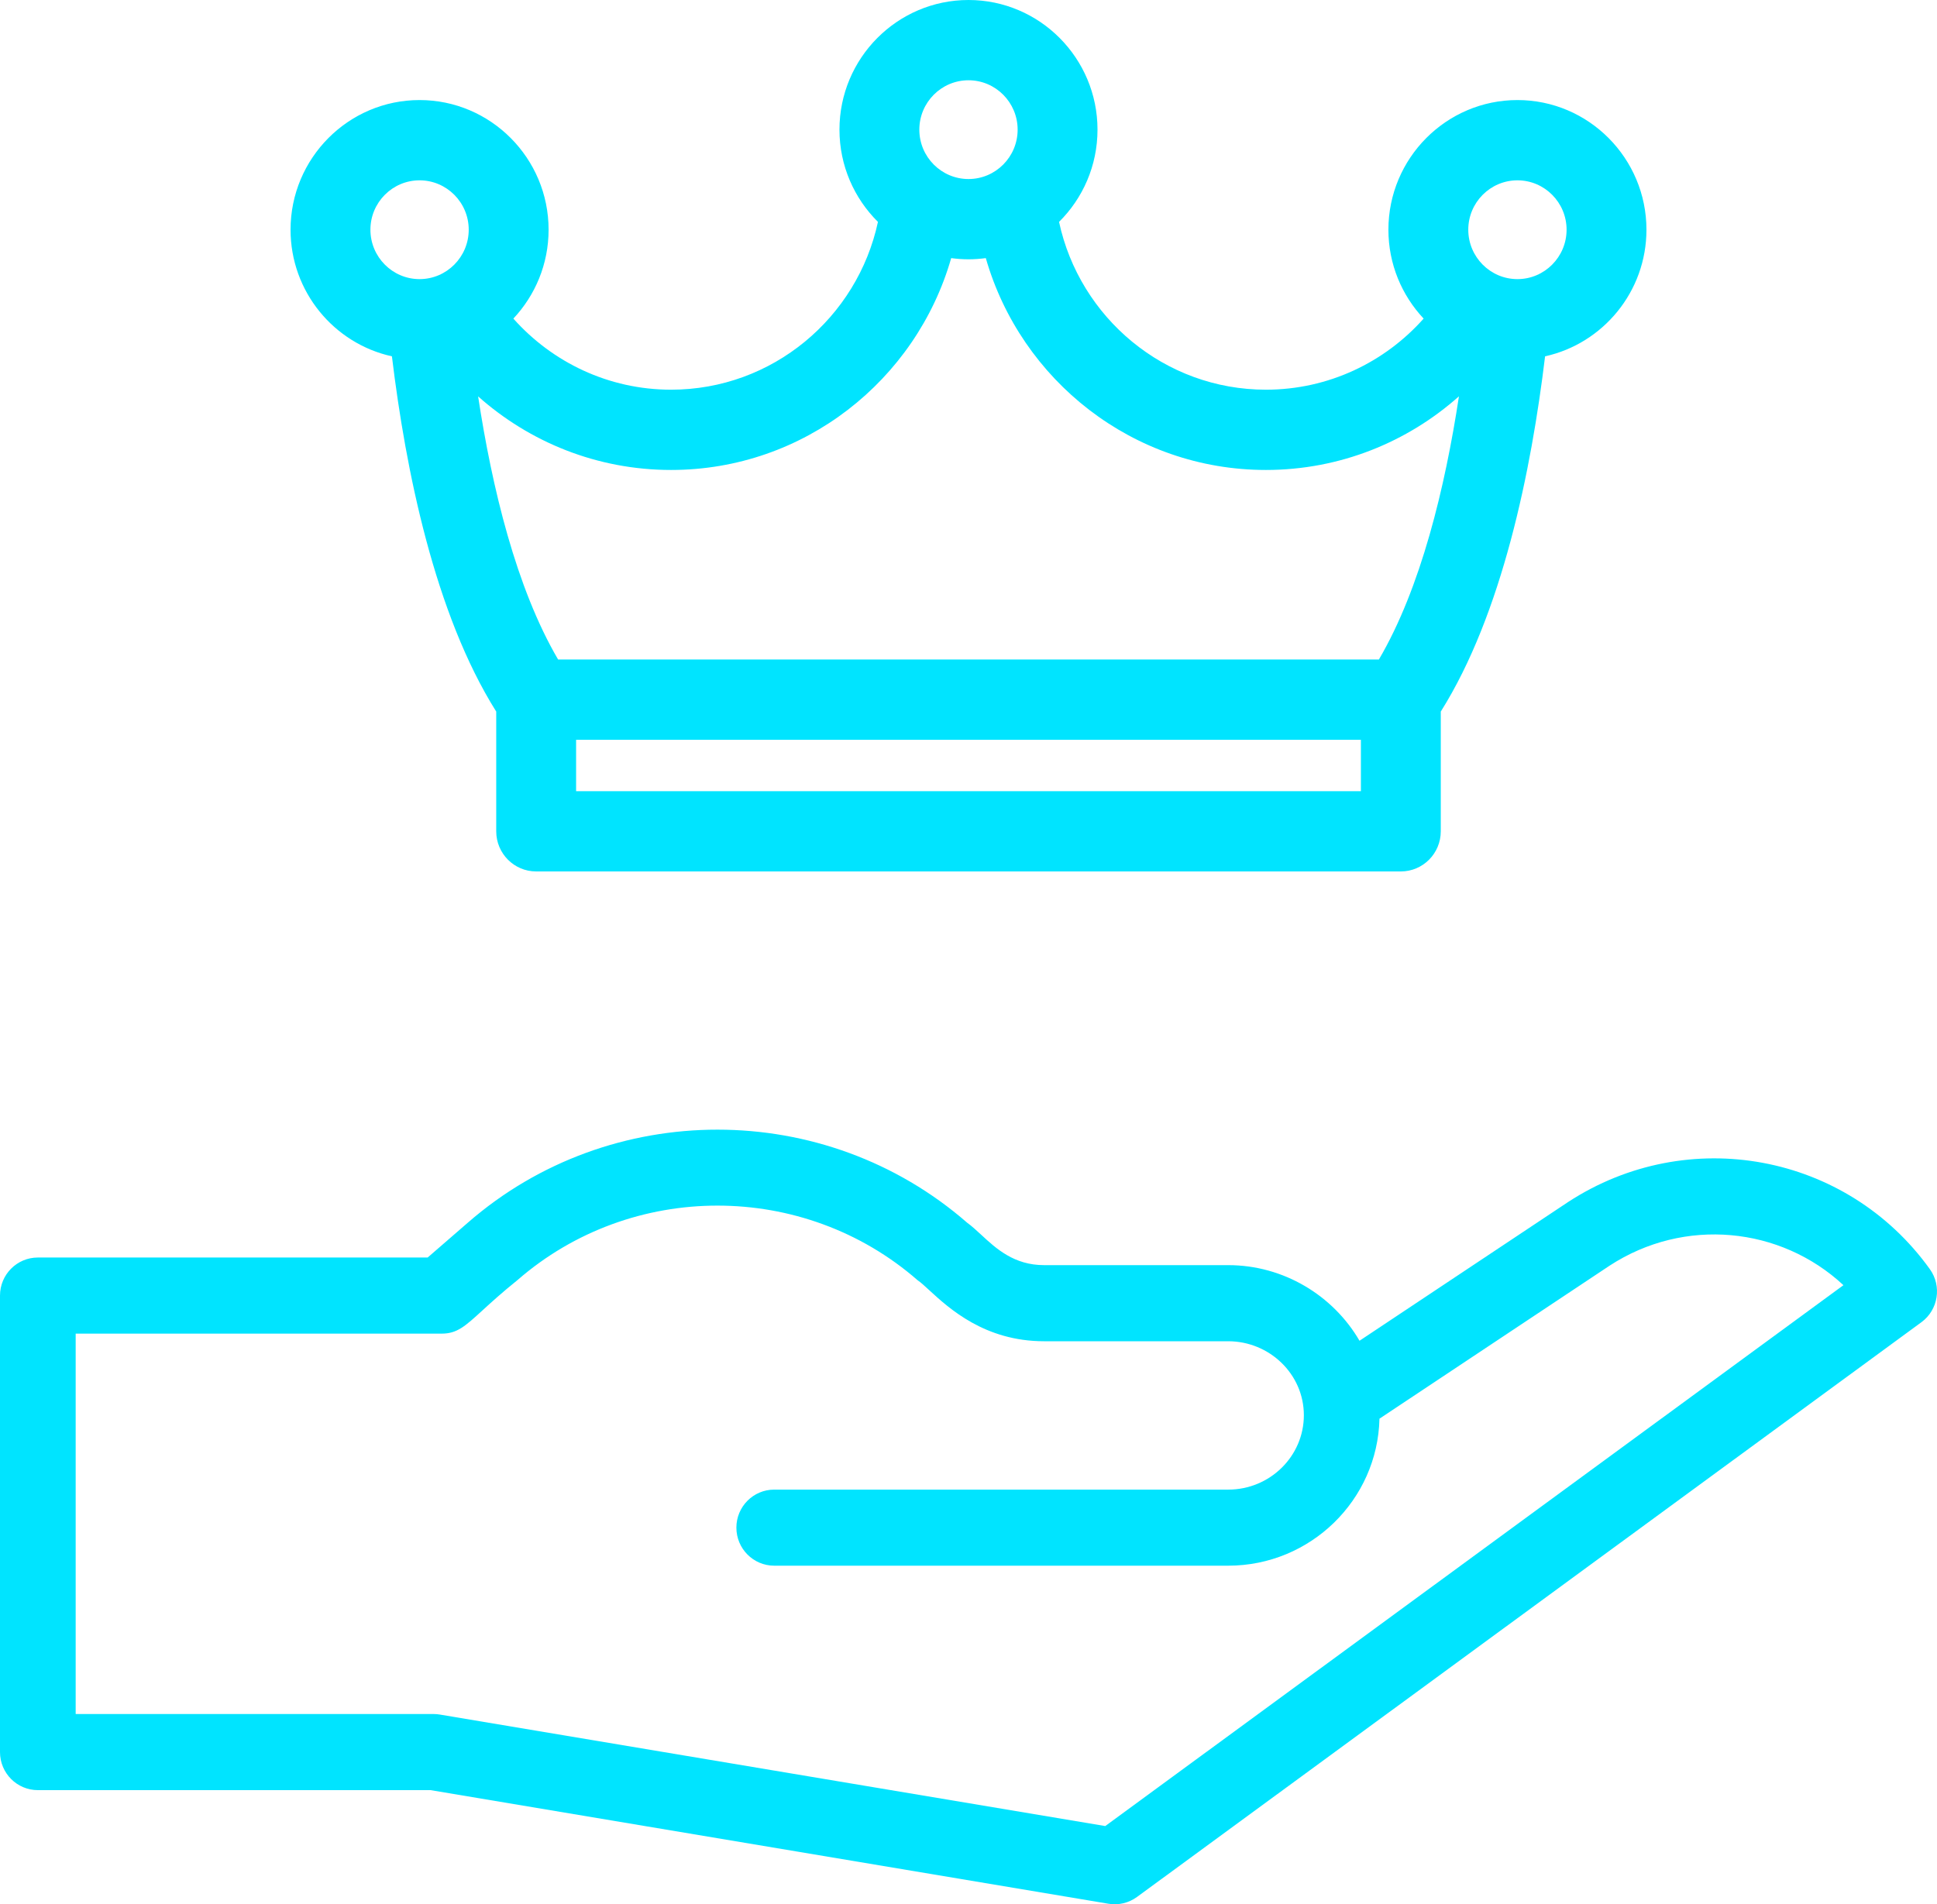 <svg width="60" height="59" viewBox="0 0 60 59" fill="none" xmlns="http://www.w3.org/2000/svg">
<path fill-rule="evenodd" clip-rule="evenodd" d="M42.112 41.541L48.572 37.243C52.287 34.819 57.206 35.735 59.779 39.323C60.156 39.849 60.039 40.583 59.519 40.965L35.219 58.774C34.964 58.961 34.645 59.036 34.336 58.984L13.338 55.464H1.172C0.525 55.464 0 54.936 0 54.285V40.141C0 39.49 0.525 38.962 1.172 38.962H13.247L14.492 37.882C18.9 34.039 25.55 34.039 29.96 37.885C30.1 37.986 30.239 38.115 30.389 38.253C30.854 38.684 31.41 39.198 32.34 39.198H38.044C39.757 39.198 41.294 40.135 42.112 41.541ZM13.628 53.123L34.236 56.577L57.102 39.819C55.157 38.007 52.176 37.701 49.856 39.216L42.73 43.955C42.673 46.476 40.593 48.51 38.044 48.51H23.982C23.335 48.51 22.81 47.982 22.81 47.331C22.81 46.68 23.335 46.153 23.982 46.153H38.044C39.337 46.153 40.388 45.119 40.388 43.848C40.388 42.569 39.316 41.556 38.044 41.556H32.34C30.506 41.556 29.402 40.541 28.785 39.975C28.639 39.84 28.519 39.73 28.424 39.666C24.89 36.583 19.559 36.583 16.025 39.665C15.551 40.046 15.212 40.356 14.945 40.6C14.406 41.093 14.158 41.32 13.683 41.32H2.344V53.106H13.435C13.5 53.106 13.565 53.112 13.628 53.123Z" fill="#00E4FF"/>
<path fill-rule="evenodd" clip-rule="evenodd" d="M47.004 3.1C49.207 3.1 51 4.902 51 7.117C51 9.037 49.653 10.645 47.86 11.04C47.434 14.568 46.534 19.019 44.629 22.047V25.756C44.629 26.443 44.075 27 43.392 27H16.608C15.925 27 15.371 26.443 15.371 25.756V22.047C13.466 19.019 12.566 14.568 12.14 11.04C10.347 10.646 9 9.037 9 7.117C9 4.902 10.793 3.1 12.996 3.1C15.2 3.1 16.993 4.902 16.993 7.117C16.993 8.182 16.578 9.151 15.902 9.871C17.104 11.222 18.848 12.074 20.788 12.074C23.928 12.074 26.558 9.843 27.195 6.875C26.46 6.146 26.003 5.134 26.003 4.017C26.003 1.802 27.796 0 30 0C32.204 0 33.996 1.802 33.996 4.017C33.996 5.134 33.54 6.146 32.805 6.875C33.442 9.843 36.072 12.074 39.212 12.074C41.152 12.074 42.897 11.222 44.098 9.871C43.422 9.151 43.007 8.182 43.007 7.117C43.007 4.902 44.8 3.1 47.004 3.1ZM47.004 5.587C46.164 5.587 45.481 6.273 45.481 7.117C45.481 7.961 46.164 8.648 47.004 8.648C47.843 8.648 48.526 7.961 48.526 7.117C48.526 6.273 47.843 5.587 47.004 5.587ZM28.477 4.017C28.477 3.173 29.16 2.487 30 2.487C30.84 2.487 31.522 3.173 31.522 4.017C31.522 4.861 30.84 5.547 30 5.547C29.16 5.547 28.477 4.861 28.477 4.017ZM12.996 5.587C12.157 5.587 11.474 6.273 11.474 7.117C11.474 7.961 12.157 8.648 12.996 8.648C13.836 8.648 14.519 7.961 14.519 7.117C14.519 6.273 13.836 5.587 12.996 5.587ZM17.845 24.513V22.921H42.155V24.513H17.845ZM17.288 20.434H42.712C44.016 18.212 44.763 15.093 45.192 12.279C43.598 13.698 41.503 14.561 39.212 14.561C35.1 14.561 31.622 11.783 30.536 7.997C30.36 8.021 30.182 8.034 30 8.034C29.818 8.034 29.64 8.021 29.464 7.997C28.378 11.783 24.9 14.561 20.788 14.561C18.497 14.561 16.404 13.699 14.81 12.281C15.239 15.096 15.986 18.214 17.288 20.434Z" fill="#00E4FF"/>
</svg>
